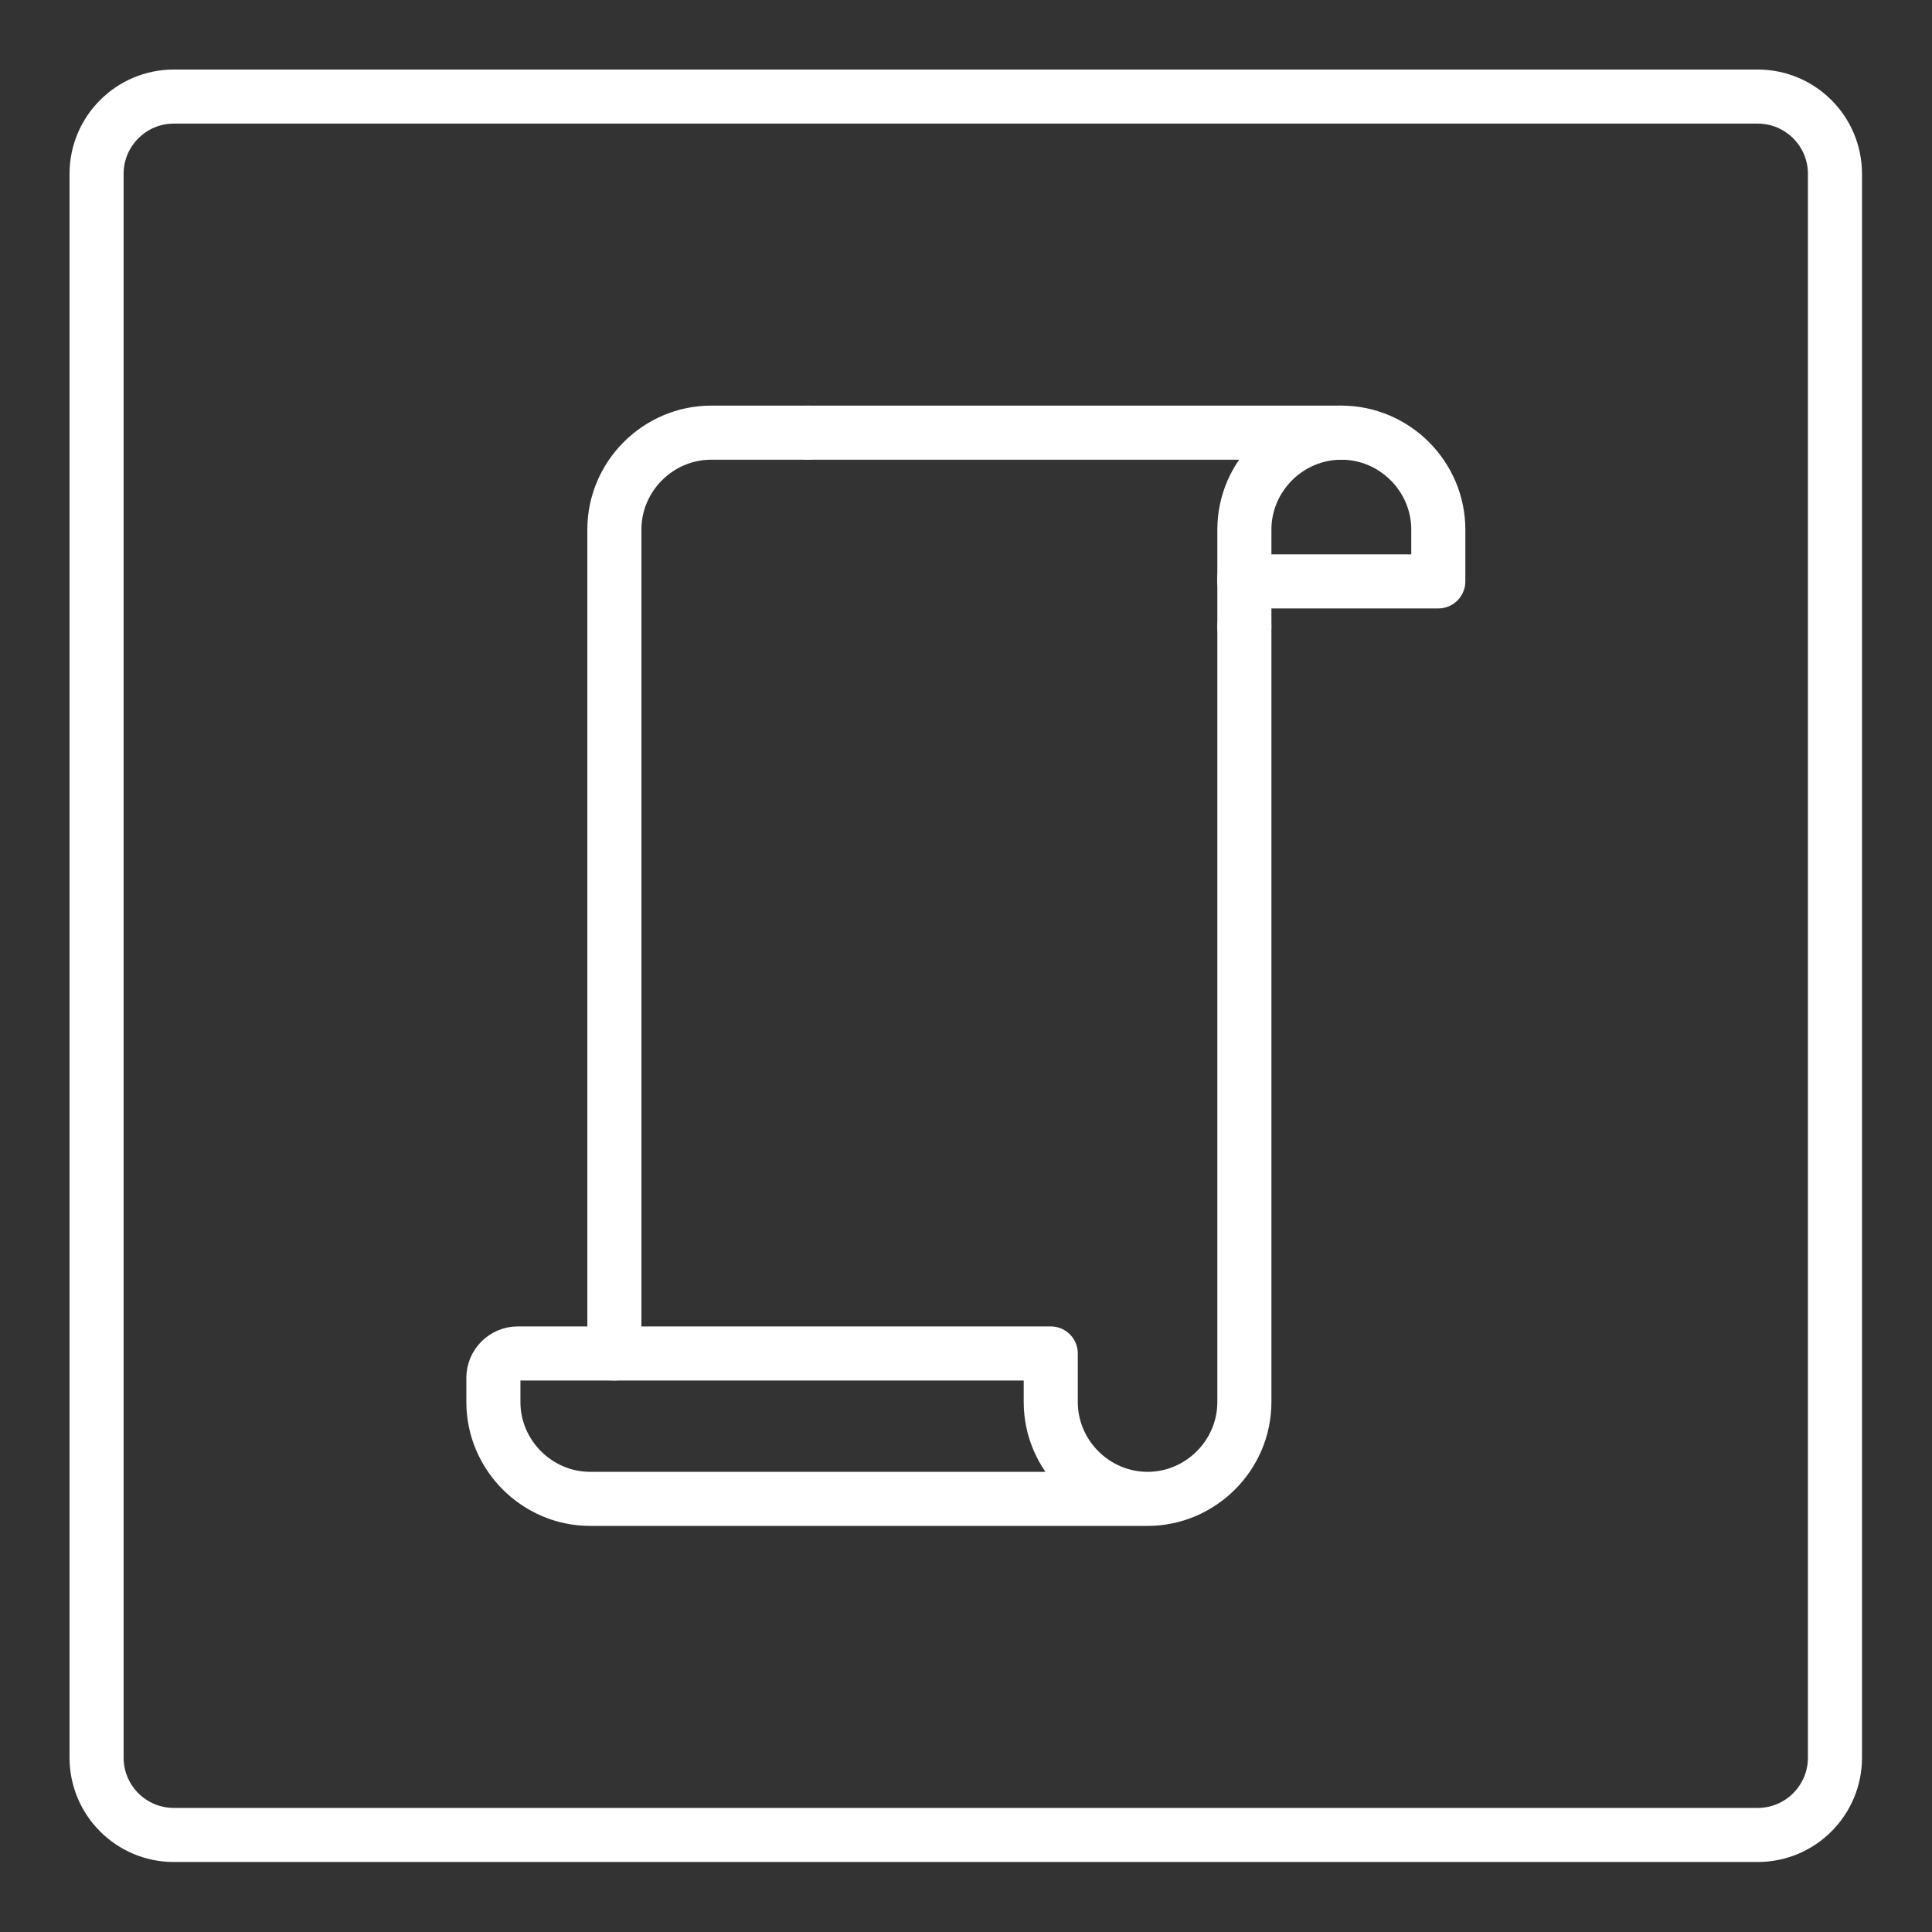 <?xml version="1.0" encoding="UTF-8" standalone="no"?>
<!DOCTYPE svg PUBLIC "-//W3C//DTD SVG 1.1//EN" "http://www.w3.org/Graphics/SVG/1.1/DTD/svg11.dtd">
<svg width="100%" height="100%" viewBox="0 0 2084 2084" version="1.1" xmlns="http://www.w3.org/2000/svg" xmlns:xlink="http://www.w3.org/1999/xlink" xml:space="preserve" xmlns:serif="http://www.serif.com/" style="fill-rule:evenodd;clip-rule:evenodd;stroke-linecap:round;stroke-linejoin:round;">
    <rect x="0" y="0" width="2084" height="2084" fill="#333333" stroke="none"/>
    <g transform="matrix(4.167,0,0,4.167,0,0)">
        <g id="Paper" transform="matrix(2,0,0,2,-750,-428)">
            <path d="M612.5,236.5C612.5,230.981 608.019,226.5 602.5,226.5L397.5,226.5C391.981,226.5 387.5,230.981 387.5,236.5L387.5,441.5C387.5,447.019 391.981,451.5 397.5,451.5L602.5,451.5C608.019,451.5 612.5,447.019 612.5,441.5L612.5,236.5Z" style="fill:none;stroke:white;stroke-width:7px;"/>
            <path d="M479.62,270L467.06,270C467.057,270 467.053,270 467.05,270C460.176,270 454.52,275.656 454.52,282.53C454.52,282.533 454.52,282.537 454.52,282.54L454.52,389.18" style="fill:none;fill-rule:nonzero;stroke:white;stroke-width:7px;"/>
            <path d="M536.06,295.1L536.06,288.82" style="fill:none;fill-rule:nonzero;stroke:white;stroke-width:7px;"/>
            <path d="M479.62,270L548.62,270C555.499,270 561.16,275.661 561.16,282.54L561.16,289.25L536.06,289.25" style="fill:none;fill-rule:nonzero;stroke:white;stroke-width:7px;"/>
            <path d="M548.62,270C548.617,270 548.613,270 548.61,270C541.729,270 536.065,275.659 536.06,282.54L536.06,288.82" style="fill:none;fill-rule:nonzero;stroke:white;stroke-width:7px;"/>
            <path d="M523.52,408C516.65,407.995 511,402.34 511,395.47C511,395.467 511,395.463 511,395.46L511,389.18L442,389.18C440.28,389.185 438.865,390.6 438.86,392.32L438.86,395.46C438.86,395.463 438.86,395.467 438.86,395.47C438.86,402.34 444.51,407.995 451.38,408L523.52,408C523.523,408 523.527,408 523.53,408C530.404,408 536.06,402.344 536.06,395.47C536.06,395.467 536.06,395.463 536.06,395.46L536.06,295.1" style="fill:none;fill-rule:nonzero;stroke:white;stroke-width:7px;"/>
        </g>
    </g>
</svg>
